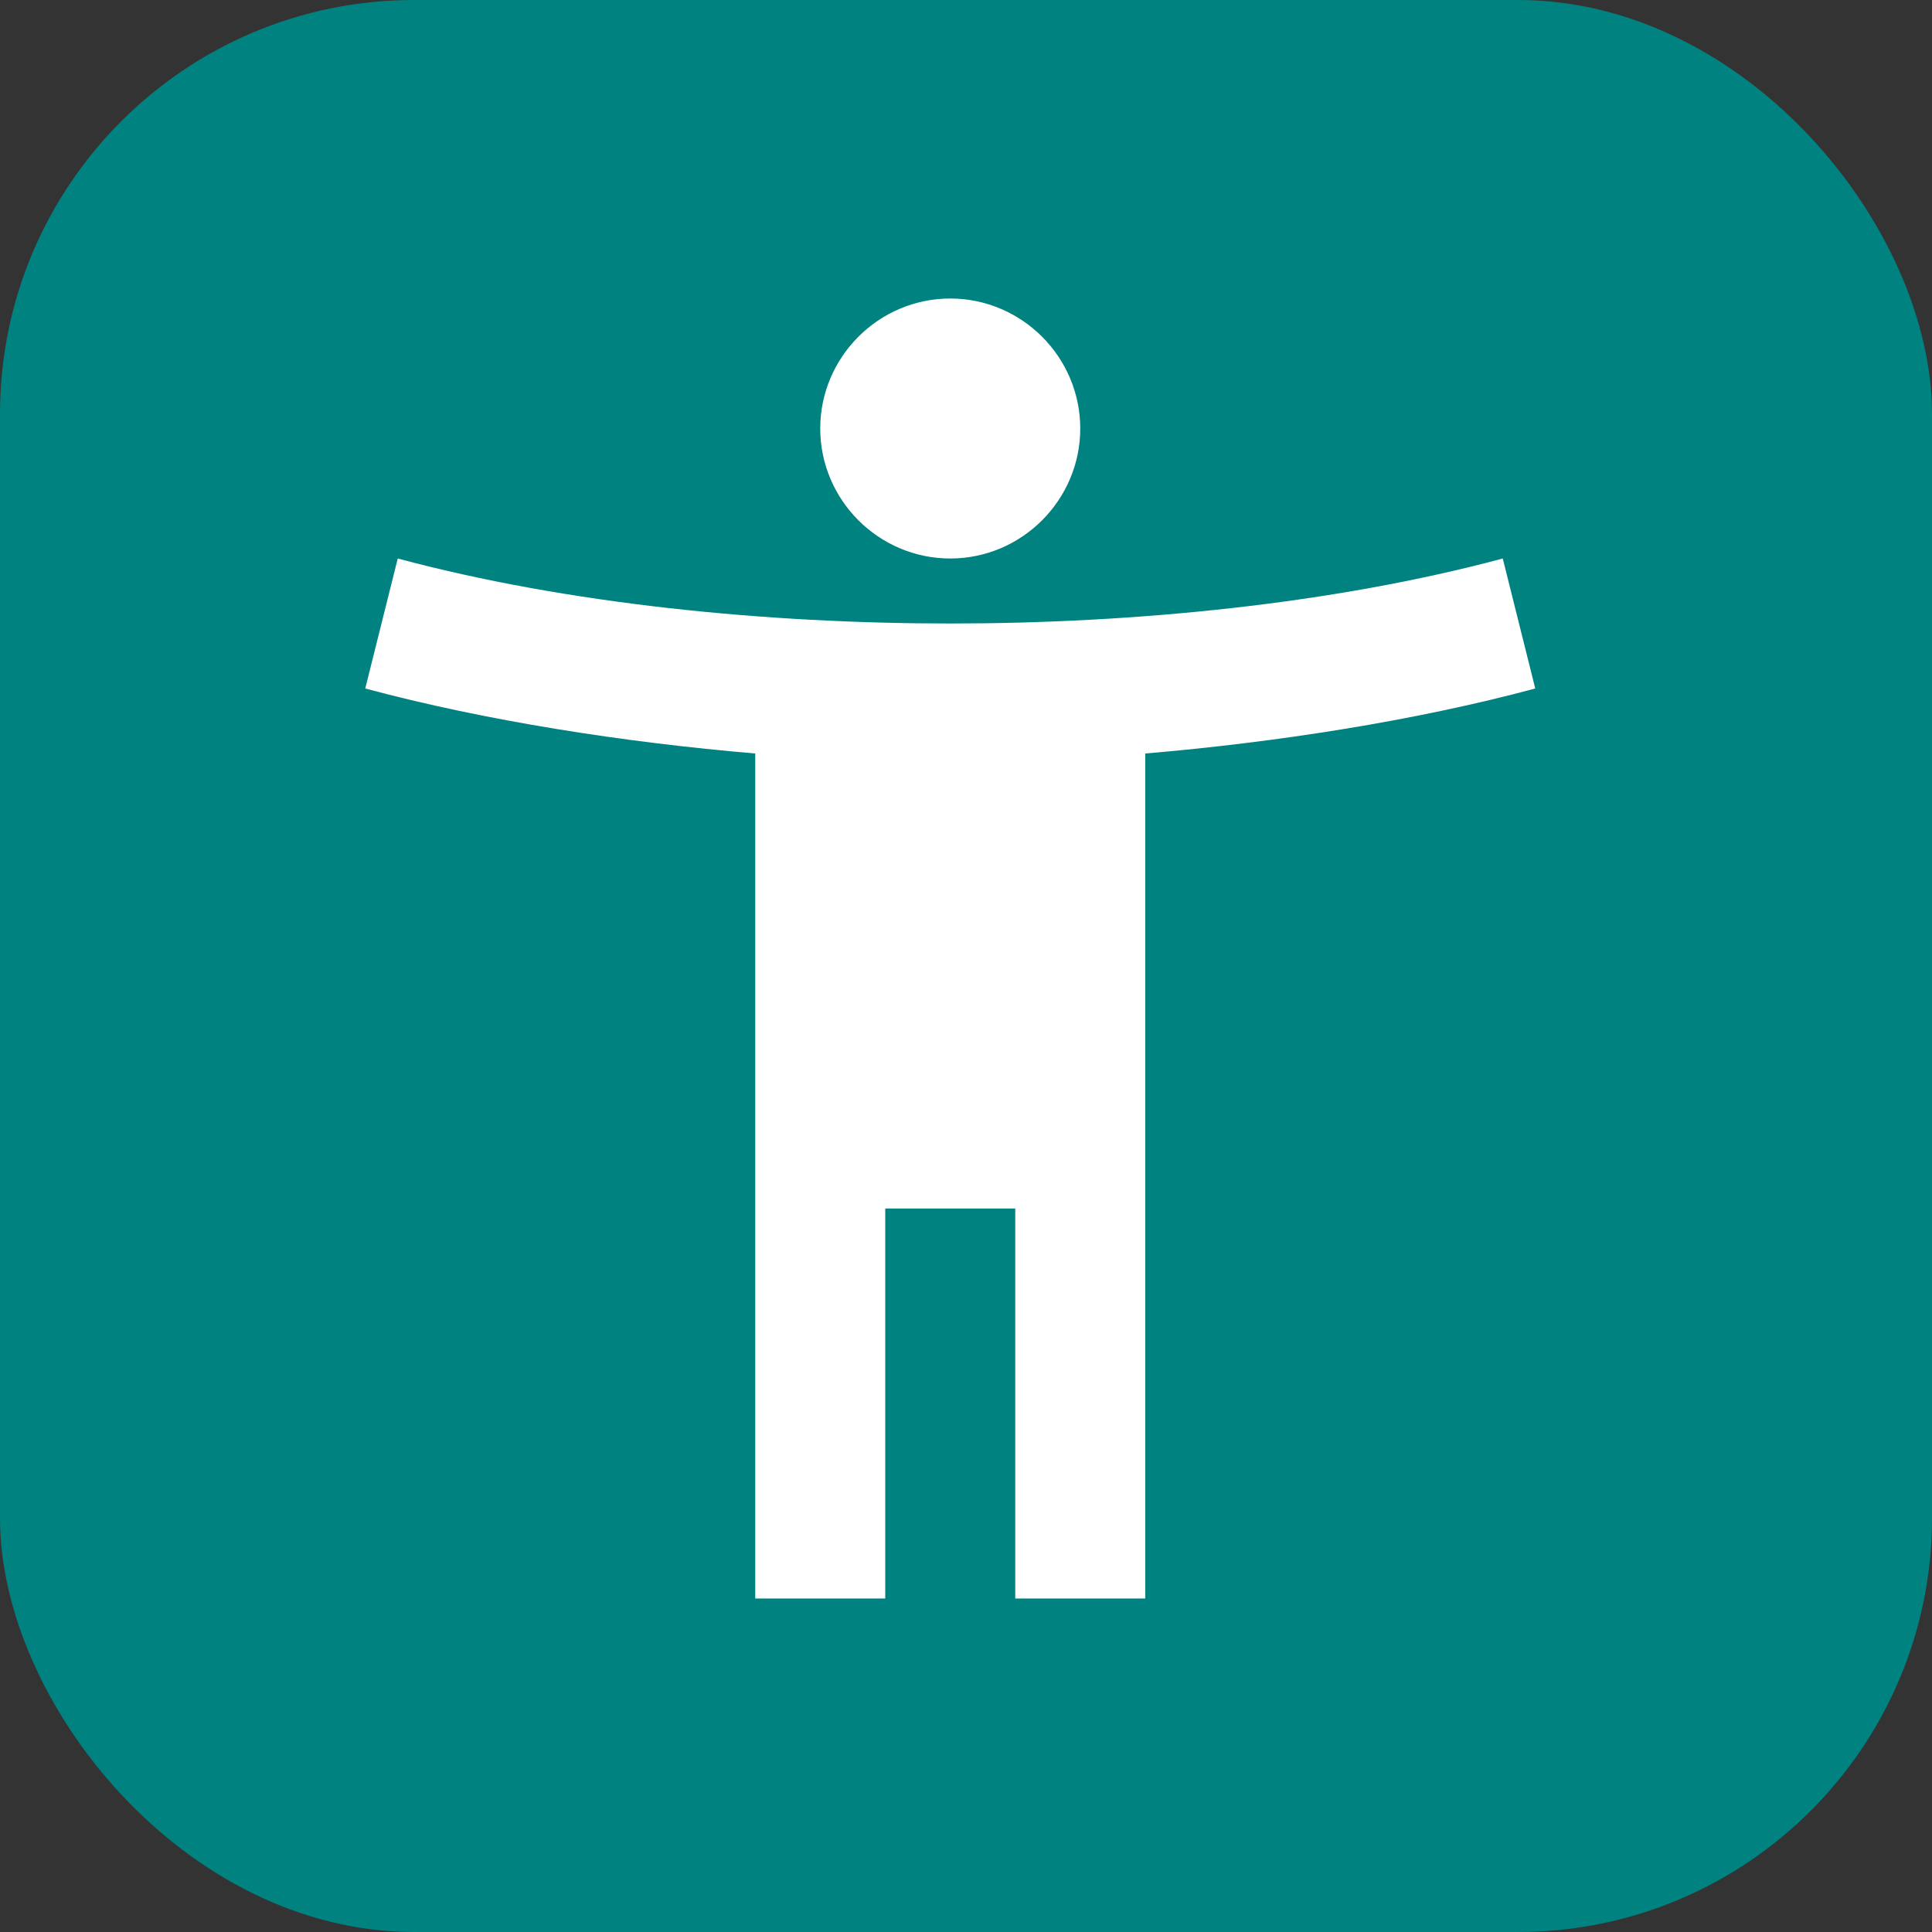 <svg width="112" height="112" viewBox="0 0 112 112" fill="none" xmlns="http://www.w3.org/2000/svg">
<rect x="0" y="0" width="112" height="112" fill="#333333" stroke="none"/>
<rect width="112" height="112" rx="24" fill="#008281"/>
<path d="M87.116 32.377C77.281 35.015 65.751 36.145 55.087 36.145C44.423 36.145 32.893 35.015 23.058 32.377L21.174 39.913C28.183 41.797 36.246 43.041 43.782 43.681V92.667H51.319V70.058H58.855V92.667H66.391V43.681C73.927 43.041 81.991 41.797 89 39.913L87.116 32.377ZM55.087 32.377C59.232 32.377 62.623 28.986 62.623 24.841C62.623 20.696 59.232 17.305 55.087 17.305C50.942 17.305 47.55 20.696 47.55 24.841C47.55 28.986 50.942 32.377 55.087 32.377Z" fill="white"/>
</svg>
